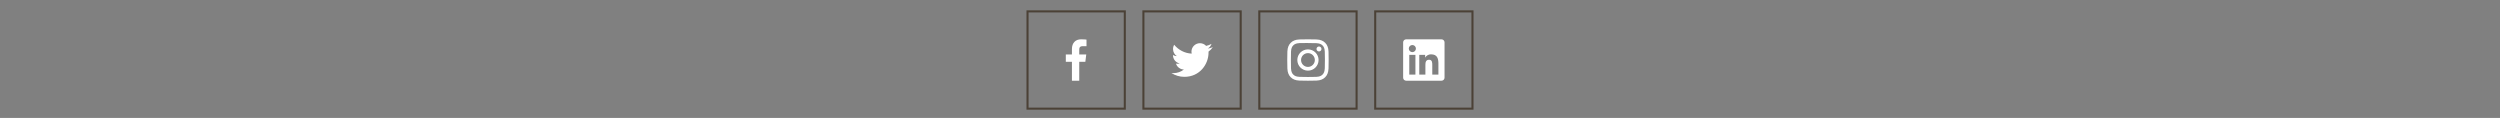 <svg width="1208" height="57" viewBox="0 0 1208 57" fill="none" xmlns="http://www.w3.org/2000/svg">
<rect x="0" y="0" width="1208" height="57" fill="#808080" stroke="none"/>
<rect x="552.5" y="5.5" width="47" height="47" stroke="#4B4136"/>
<g clip-path="url(#clip0_1_248)">
<path d="M585.962 22.807C585.224 23.132 584.437 23.352 583.607 23.453C584.452 22.944 585.102 22.142 585.41 21.184C584.617 21.647 583.739 21.983 582.804 22.171C582.057 21.372 580.993 20.872 579.812 20.872C577.547 20.872 575.712 22.707 575.712 24.969C575.712 25.294 575.749 25.607 575.817 25.906C572.409 25.745 569.388 24.108 567.367 21.634C567.011 22.236 566.812 22.935 566.812 23.697C566.812 25.122 567.537 26.374 568.635 27.11C567.962 27.088 567.33 26.903 566.778 26.597V26.647C566.778 28.635 568.189 30.292 570.067 30.67C569.722 30.762 569.359 30.812 568.987 30.812C568.725 30.812 568.474 30.787 568.223 30.741C568.749 32.368 570.261 33.555 572.06 33.588C570.66 34.687 568.886 35.342 566.975 35.342C566.65 35.342 566.326 35.323 566 35.287C567.824 36.448 569.973 37.127 572.297 37.127C579.842 37.127 583.963 30.881 583.963 25.472C583.963 25.298 583.963 25.122 583.951 24.947C584.752 24.373 585.451 23.647 586.001 22.824L585.962 22.807Z" fill="white"/>
</g>
<rect x="664.5" y="5.5" width="47" height="47" stroke="#4B4136"/>
<g clip-path="url(#clip1_1_248)">
<path d="M695.039 36.043H692.077V31.402C692.077 30.296 692.055 28.872 690.534 28.872C688.99 28.872 688.754 30.076 688.754 31.321V36.043H685.792V26.5H688.637V27.801H688.676C689.073 27.051 690.04 26.259 691.484 26.259C694.485 26.259 695.04 28.234 695.04 30.805V36.043H695.039ZM682.447 25.194C681.494 25.194 680.728 24.422 680.728 23.473C680.728 22.525 681.495 21.754 682.447 21.754C683.397 21.754 684.168 22.525 684.168 23.473C684.168 24.422 683.397 25.194 682.447 25.194ZM683.932 36.043H680.963V26.5H683.932V36.043ZM696.521 19H679.476C678.66 19 678 19.645 678 20.441V37.559C678 38.356 678.66 39 679.476 39H696.518C697.333 39 698 38.356 698 37.559V20.441C698 19.645 697.333 19 696.518 19H696.521Z" fill="white"/>
</g>
<rect x="496.5" y="5.5" width="47" height="47" stroke="#4B4136"/>
<path d="M521.491 38.995V29.874H524.439L524.88 26.32H521.491V24.05C521.491 23.021 521.766 22.32 523.187 22.32L525 22.319V19.14C524.686 19.097 523.61 19 522.359 19C519.745 19 517.956 20.656 517.956 23.698V26.32H515V29.875H517.956V38.995L521.491 38.995Z" fill="white"/>
<rect x="608.5" y="5.5" width="47" height="47" stroke="#4B4136"/>
<g clip-path="url(#clip2_1_248)">
<path d="M632 19C629.283 19 628.944 19.012 627.878 19.06C626.812 19.11 626.087 19.277 625.45 19.525C624.792 19.78 624.234 20.122 623.678 20.678C623.122 21.234 622.779 21.792 622.525 22.45C622.278 23.087 622.109 23.812 622.06 24.878C622.01 25.944 622 26.283 622 29C622 31.717 622.012 32.056 622.06 33.123C622.11 34.187 622.278 34.913 622.525 35.55C622.78 36.207 623.122 36.766 623.678 37.322C624.234 37.877 624.792 38.221 625.45 38.475C626.088 38.722 626.813 38.891 627.878 38.94C628.944 38.99 629.283 39 632 39C634.717 39 635.056 38.987 636.123 38.94C637.187 38.89 637.913 38.722 638.55 38.475C639.207 38.22 639.766 37.877 640.322 37.322C640.877 36.766 641.221 36.209 641.475 35.55C641.722 34.913 641.891 34.187 641.94 33.123C641.99 32.056 642 31.717 642 29C642 26.283 641.987 25.944 641.94 24.878C641.89 23.813 641.722 23.087 641.475 22.45C641.22 21.793 640.877 21.234 640.322 20.678C639.766 20.122 639.209 19.779 638.55 19.525C637.913 19.277 637.187 19.109 636.123 19.06C635.056 19.01 634.717 19 632 19ZM632 20.8C634.669 20.8 634.988 20.813 636.042 20.859C637.017 20.905 637.546 21.067 637.897 21.205C638.366 21.386 638.698 21.602 639.049 21.952C639.398 22.302 639.615 22.634 639.796 23.102C639.932 23.454 640.096 23.983 640.14 24.958C640.188 26.013 640.198 26.33 640.198 29C640.198 31.67 640.186 31.988 640.137 33.042C640.086 34.017 639.923 34.546 639.786 34.898C639.599 35.366 639.387 35.697 639.037 36.049C638.688 36.398 638.35 36.615 637.887 36.796C637.537 36.932 636.999 37.096 636.024 37.14C634.962 37.188 634.65 37.198 631.975 37.198C629.299 37.198 628.987 37.186 627.926 37.137C626.95 37.086 626.412 36.923 626.062 36.786C625.588 36.599 625.263 36.387 624.913 36.037C624.562 35.688 624.338 35.35 624.163 34.887C624.026 34.537 623.864 33.999 623.813 33.024C623.776 31.974 623.762 31.65 623.762 28.988C623.762 26.324 623.776 25.999 623.813 24.937C623.864 23.962 624.026 23.425 624.163 23.075C624.338 22.6 624.562 22.275 624.913 21.924C625.263 21.575 625.588 21.35 626.062 21.176C626.412 21.038 626.938 20.875 627.913 20.825C628.976 20.788 629.288 20.775 631.962 20.775L632 20.8ZM632 23.865C629.162 23.865 626.865 26.165 626.865 29C626.865 31.837 629.165 34.135 632 34.135C634.837 34.135 637.135 31.835 637.135 29C637.135 26.163 634.835 23.865 632 23.865ZM632 32.333C630.158 32.333 628.667 30.842 628.667 29C628.667 27.158 630.158 25.667 632 25.667C633.842 25.667 635.333 27.158 635.333 29C635.333 30.842 633.842 32.333 632 32.333ZM638.538 23.663C638.538 24.325 638 24.863 637.338 24.863C636.676 24.863 636.138 24.324 636.138 23.663C636.138 23.001 636.677 22.463 637.338 22.463C637.999 22.462 638.538 23.001 638.538 23.663Z" fill="white"/>
</g>
<defs>
<clipPath id="clip0_1_248">
<rect width="20" height="20" fill="white" transform="translate(566 19)"/>
</clipPath>
<clipPath id="clip1_1_248">
<rect width="20" height="20" fill="white" transform="translate(678 19)"/>
</clipPath>
<clipPath id="clip2_1_248">
<rect width="20" height="20" fill="white" transform="translate(622 19)"/>
</clipPath>
</defs>
</svg>
